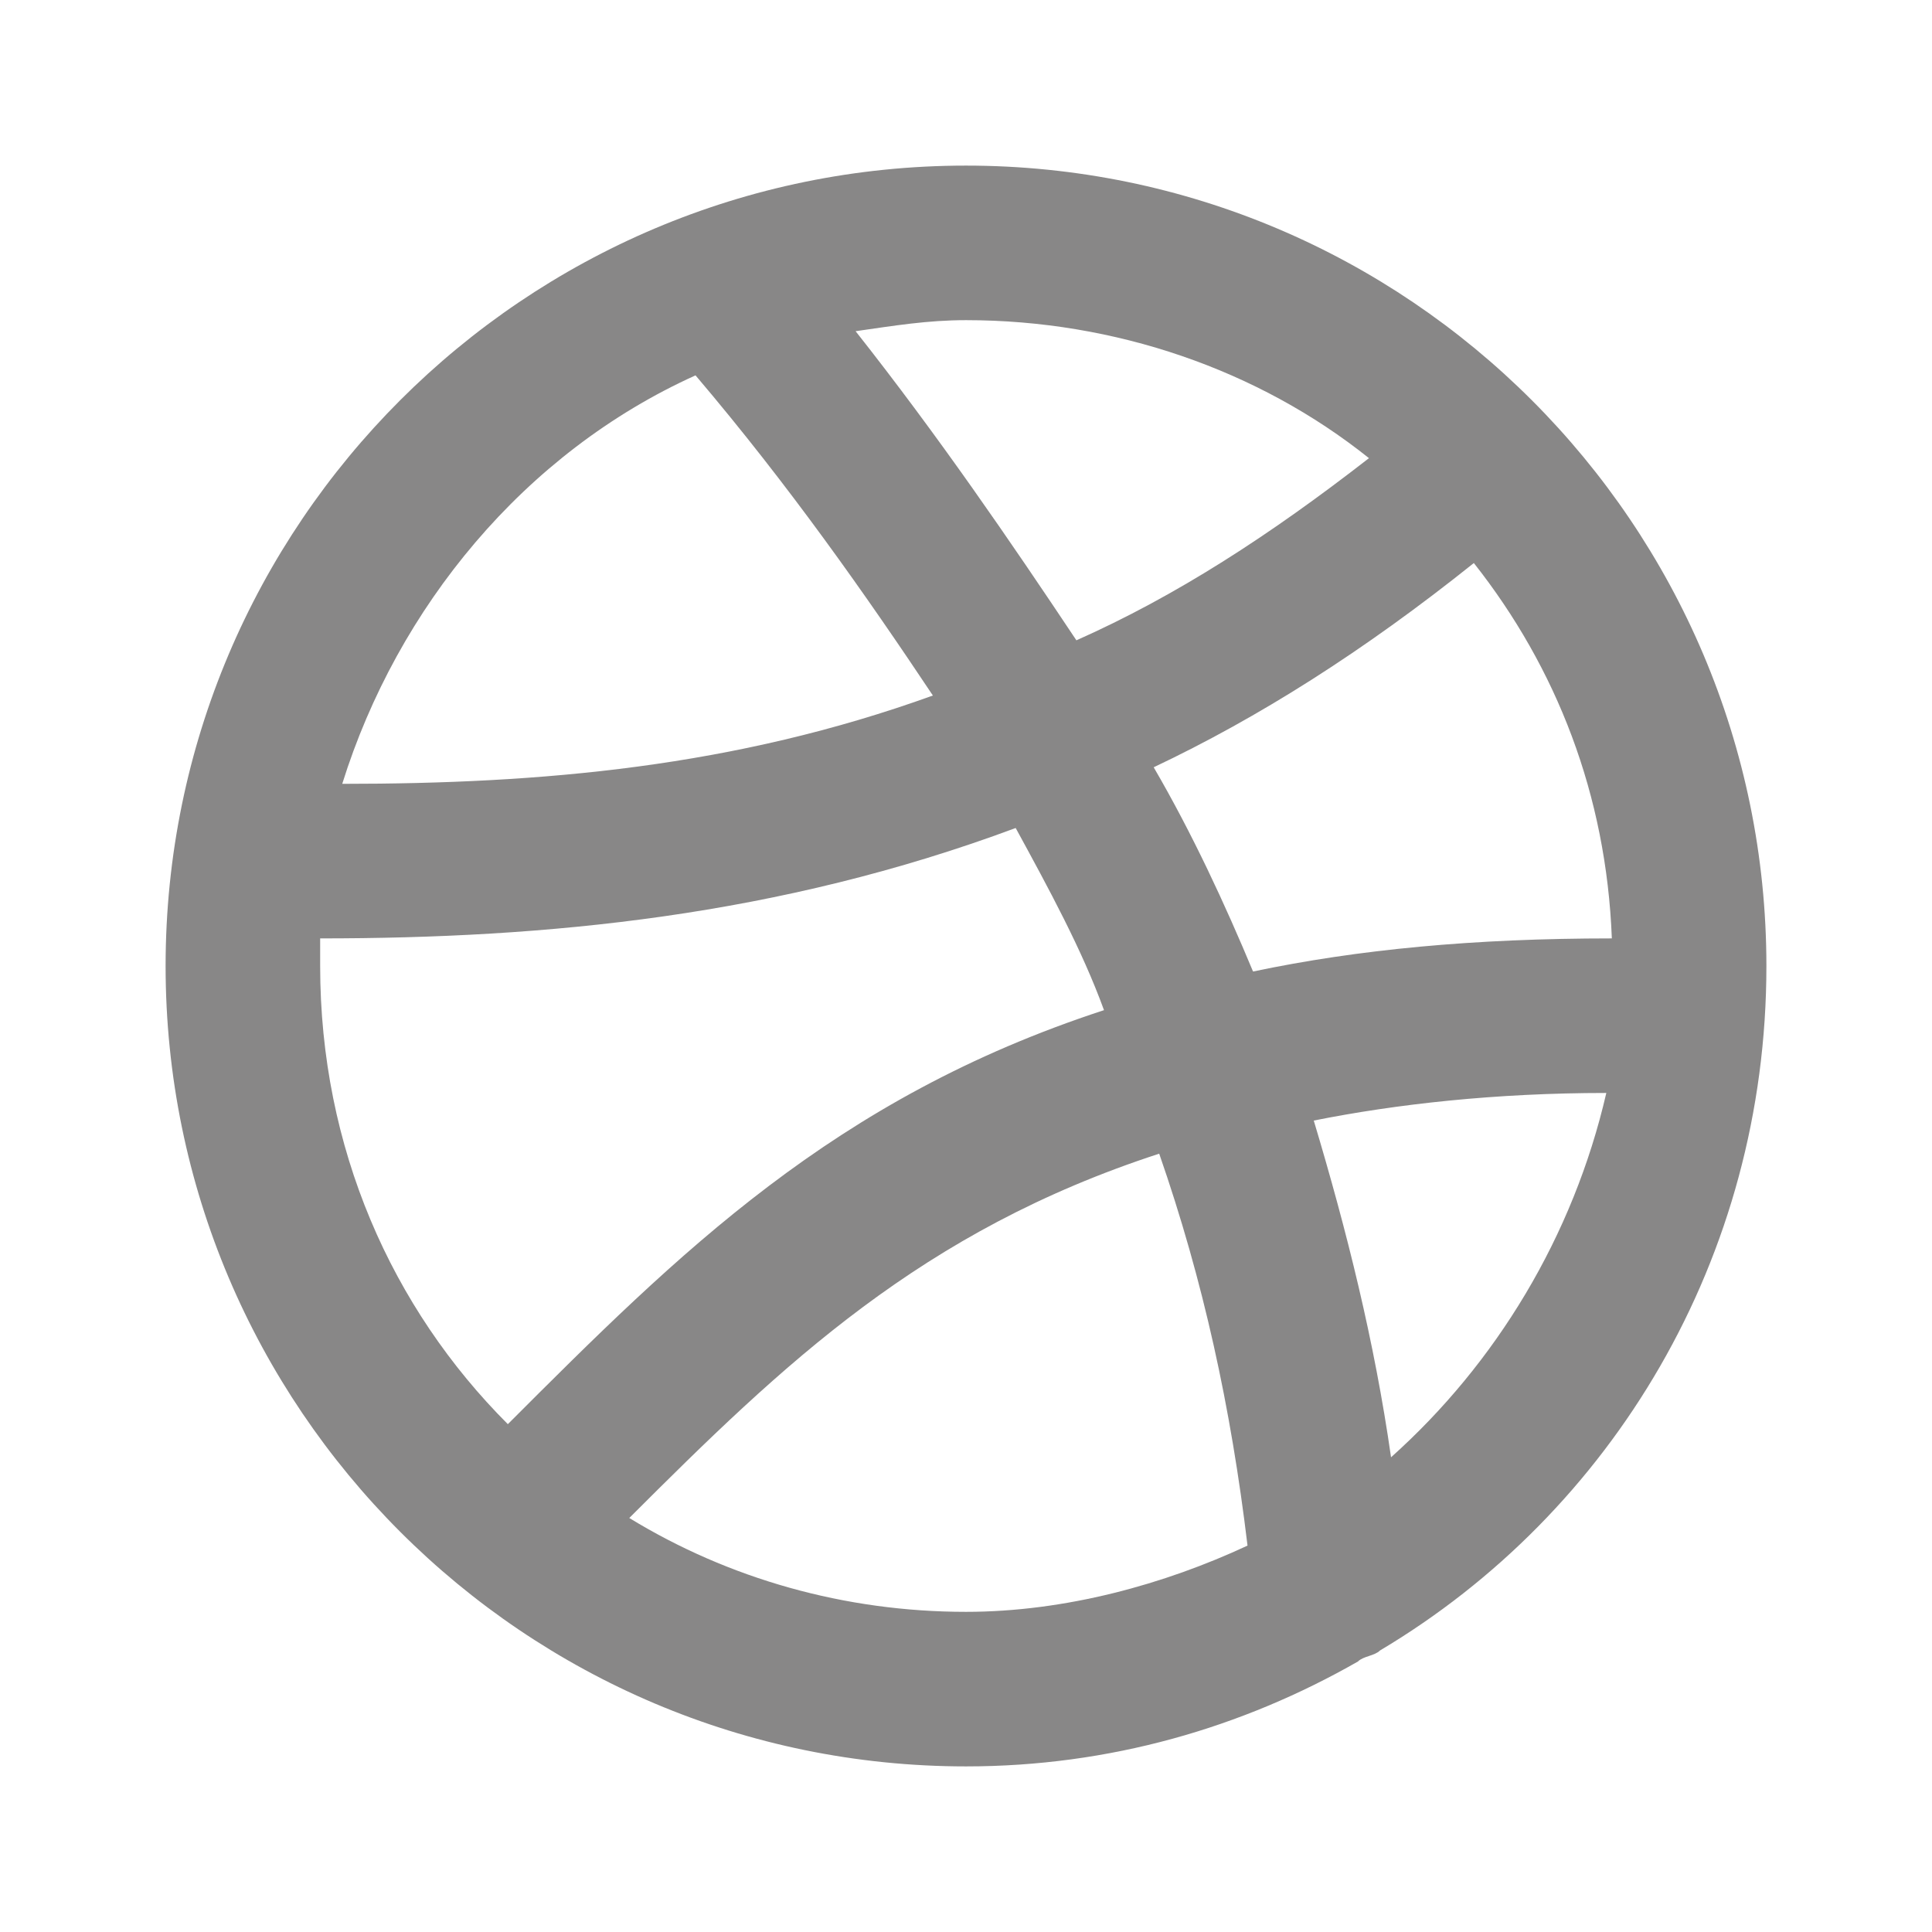 <svg xmlns="http://www.w3.org/2000/svg" viewBox="0 0 35 35">
<path fill="#888787" d="M32,17.5C32,9.5,25.5,3,17.5,3S3,9.5,3,17.5S9.5,32,17.5,32c2.6,0,5-0.7,7.1-1.9c0.1-0.1,0.3-0.1,0.4-0.2
	C29.2,27.4,32,22.8,32,17.5z M25.2,26.4c-0.3-2.1-0.8-4.1-1.4-6.1c1.5-0.3,3.3-0.5,5.3-0.5C28.5,22.4,27.1,24.7,25.2,26.4z
	 M26.7,10.2c1.5,1.9,2.4,4.2,2.5,6.8c-2.5,0-4.6,0.2-6.5,0.6c-0.5-1.2-1.1-2.5-1.8-3.7C22.8,13,24.7,11.8,26.7,10.2z M24.8,8.3
	c-1.8,1.4-3.5,2.5-5.3,3.3c-1.2-1.8-2.5-3.7-4-5.6c0.7-0.1,1.3-0.2,2-0.2C20.2,5.8,22.8,6.7,24.8,8.3z M12.6,6.8
	c1.7,2,3.1,4,4.3,5.8c-3.6,1.3-7.1,1.6-10.7,1.6C7.2,11,9.5,8.2,12.6,6.8z M5.8,17.5c0-0.2,0-0.3,0-0.5c4.1,0,8.3-0.4,12.6-2
	c0.6,1.1,1.2,2.2,1.6,3.3c-4.9,1.6-7.7,4.4-10.8,7.5C7.1,23.7,5.8,20.8,5.8,17.5z M11.4,27.5c2.8-2.8,5.3-5.2,9.6-6.6
	c0.8,2.3,1.3,4.6,1.6,7.1c-1.5,0.7-3.3,1.2-5.1,1.2C15.3,29.2,13.2,28.6,11.4,27.5z"/>
</svg>
